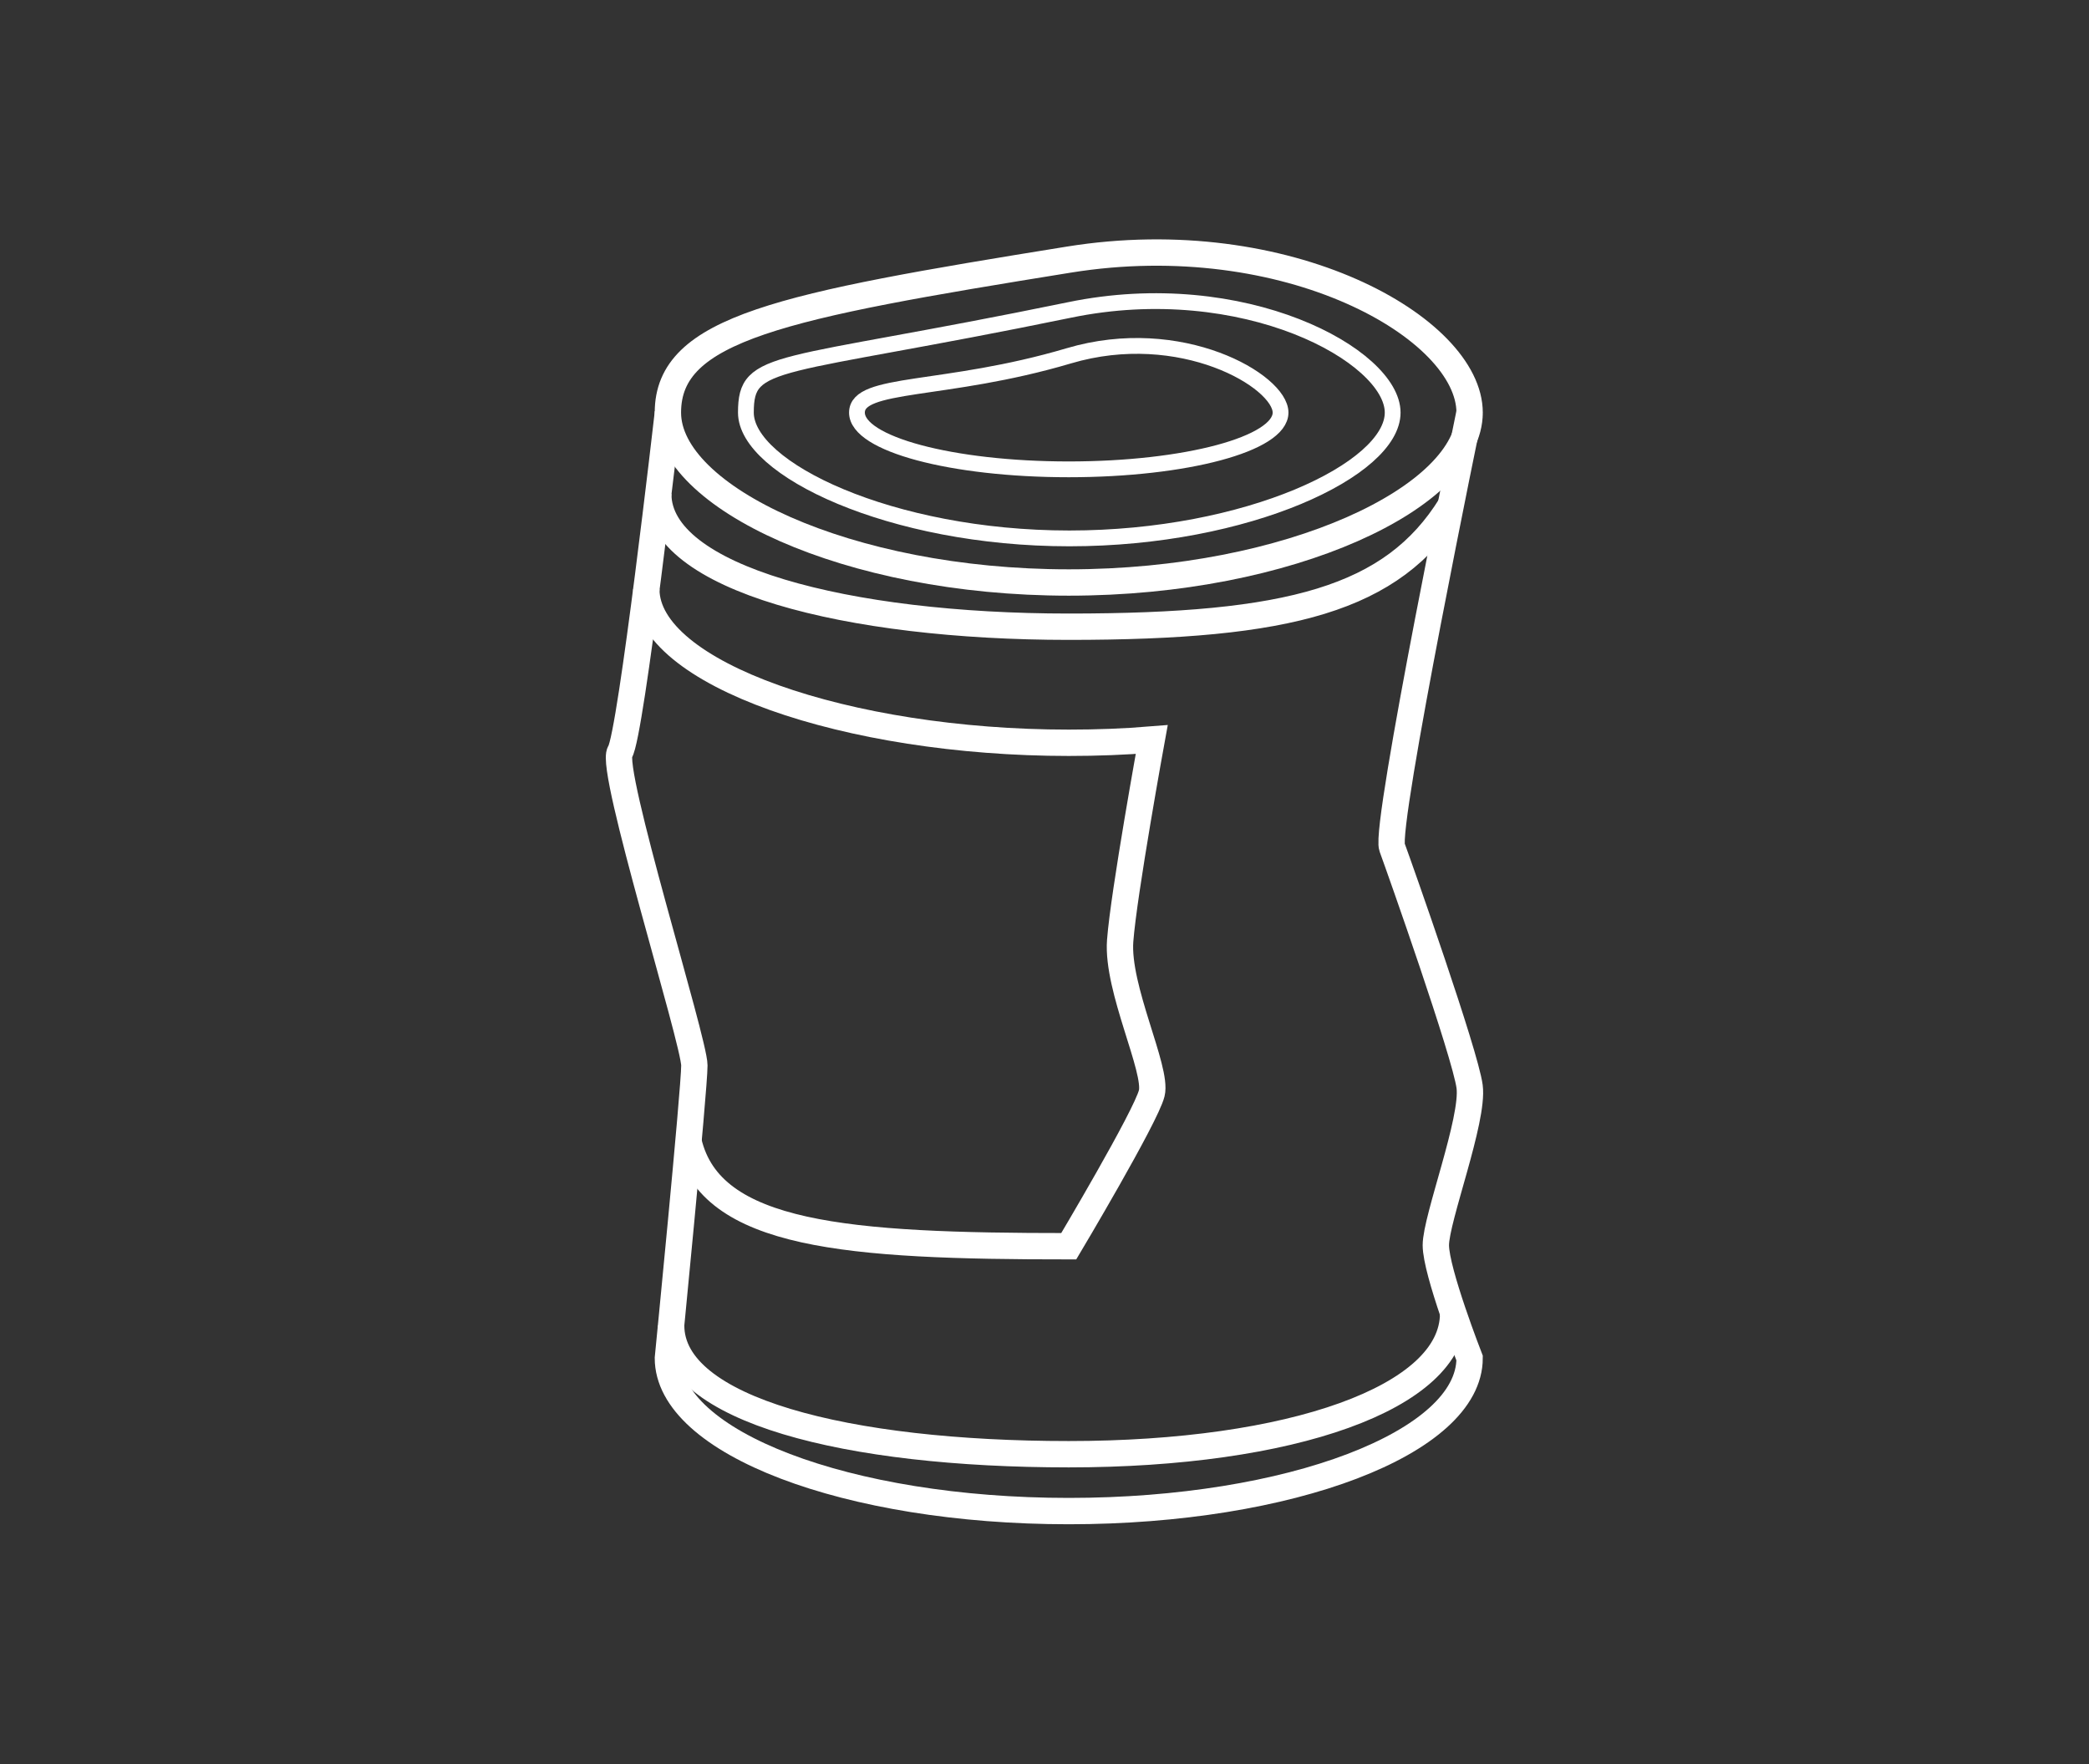 <svg xmlns="http://www.w3.org/2000/svg" viewBox="0 0 180 152"><rect x="0" y="0" width="180" height="152" fill="#333333" stroke="none"/><defs><style>.cls-1,.cls-2,.cls-3{fill:none;}.cls-2,.cls-3{stroke:#fff;stroke-miterlimit:10;}.cls-2{stroke-width:1.36px;}.cls-3{stroke-width:2.27px;}</style></defs><title>1</title><g id="Layer_2" data-name="Layer 2"><rect class="cls-1" width="180" height="152"/><path class="cls-2" d="M110.34,35.55c0,2.7-8.17,4.89-18.25,4.89s-18.25-2.19-18.25-4.89,7.57-1.73,18.25-4.89C101.75,27.79,110.34,32.84,110.34,35.55Z"/><path class="cls-2" d="M120,35.55c0,4.88-12.47,10.84-27.86,10.84s-27.87-6-27.87-10.84,2.43-3.61,27.87-8.84C107.16,23.6,120,30.66,120,35.55Z"/><path class="cls-3" d="M126.63,35.55c0,7.27-15.46,14.64-34.54,14.64S57.55,42.82,57.55,35.55s9.78-9.19,34.54-13.18C110.92,19.33,126.63,28.27,126.63,35.55Z"/><path class="cls-3" d="M125,43.55C120,51.61,111.17,54,92.09,54S56.72,49.84,56.72,42.56"/><path class="cls-3" d="M125.21,113.17c0,7.27-14,12.13-33.12,12.13s-34.26-3.81-34.26-11.09"/><path class="cls-3" d="M55.69,50.77C55.69,58.05,73,64,92.09,64c2.45,0,4.84-.09,7.15-.28,0,0-2.41,13.22-2.72,17.34s3.23,11.1,2.72,13.14-7.15,13.18-7.15,13.18c-19.08,0-30.84-.86-32.76-9"/><path class="cls-3" d="M57.55,35.55S54.37,63.37,53.42,64.8s6.41,24.9,6.41,27-2.28,25.22-2.28,25.22c0,7.28,15.46,13.18,34.54,13.18s34.54-5.9,34.54-13.18c0,0-2.91-7.45-2.91-9.73s3.29-10.82,2.91-13.67-6-18.76-6.68-20.61,6.68-37.5,6.68-37.5"/></g></svg>